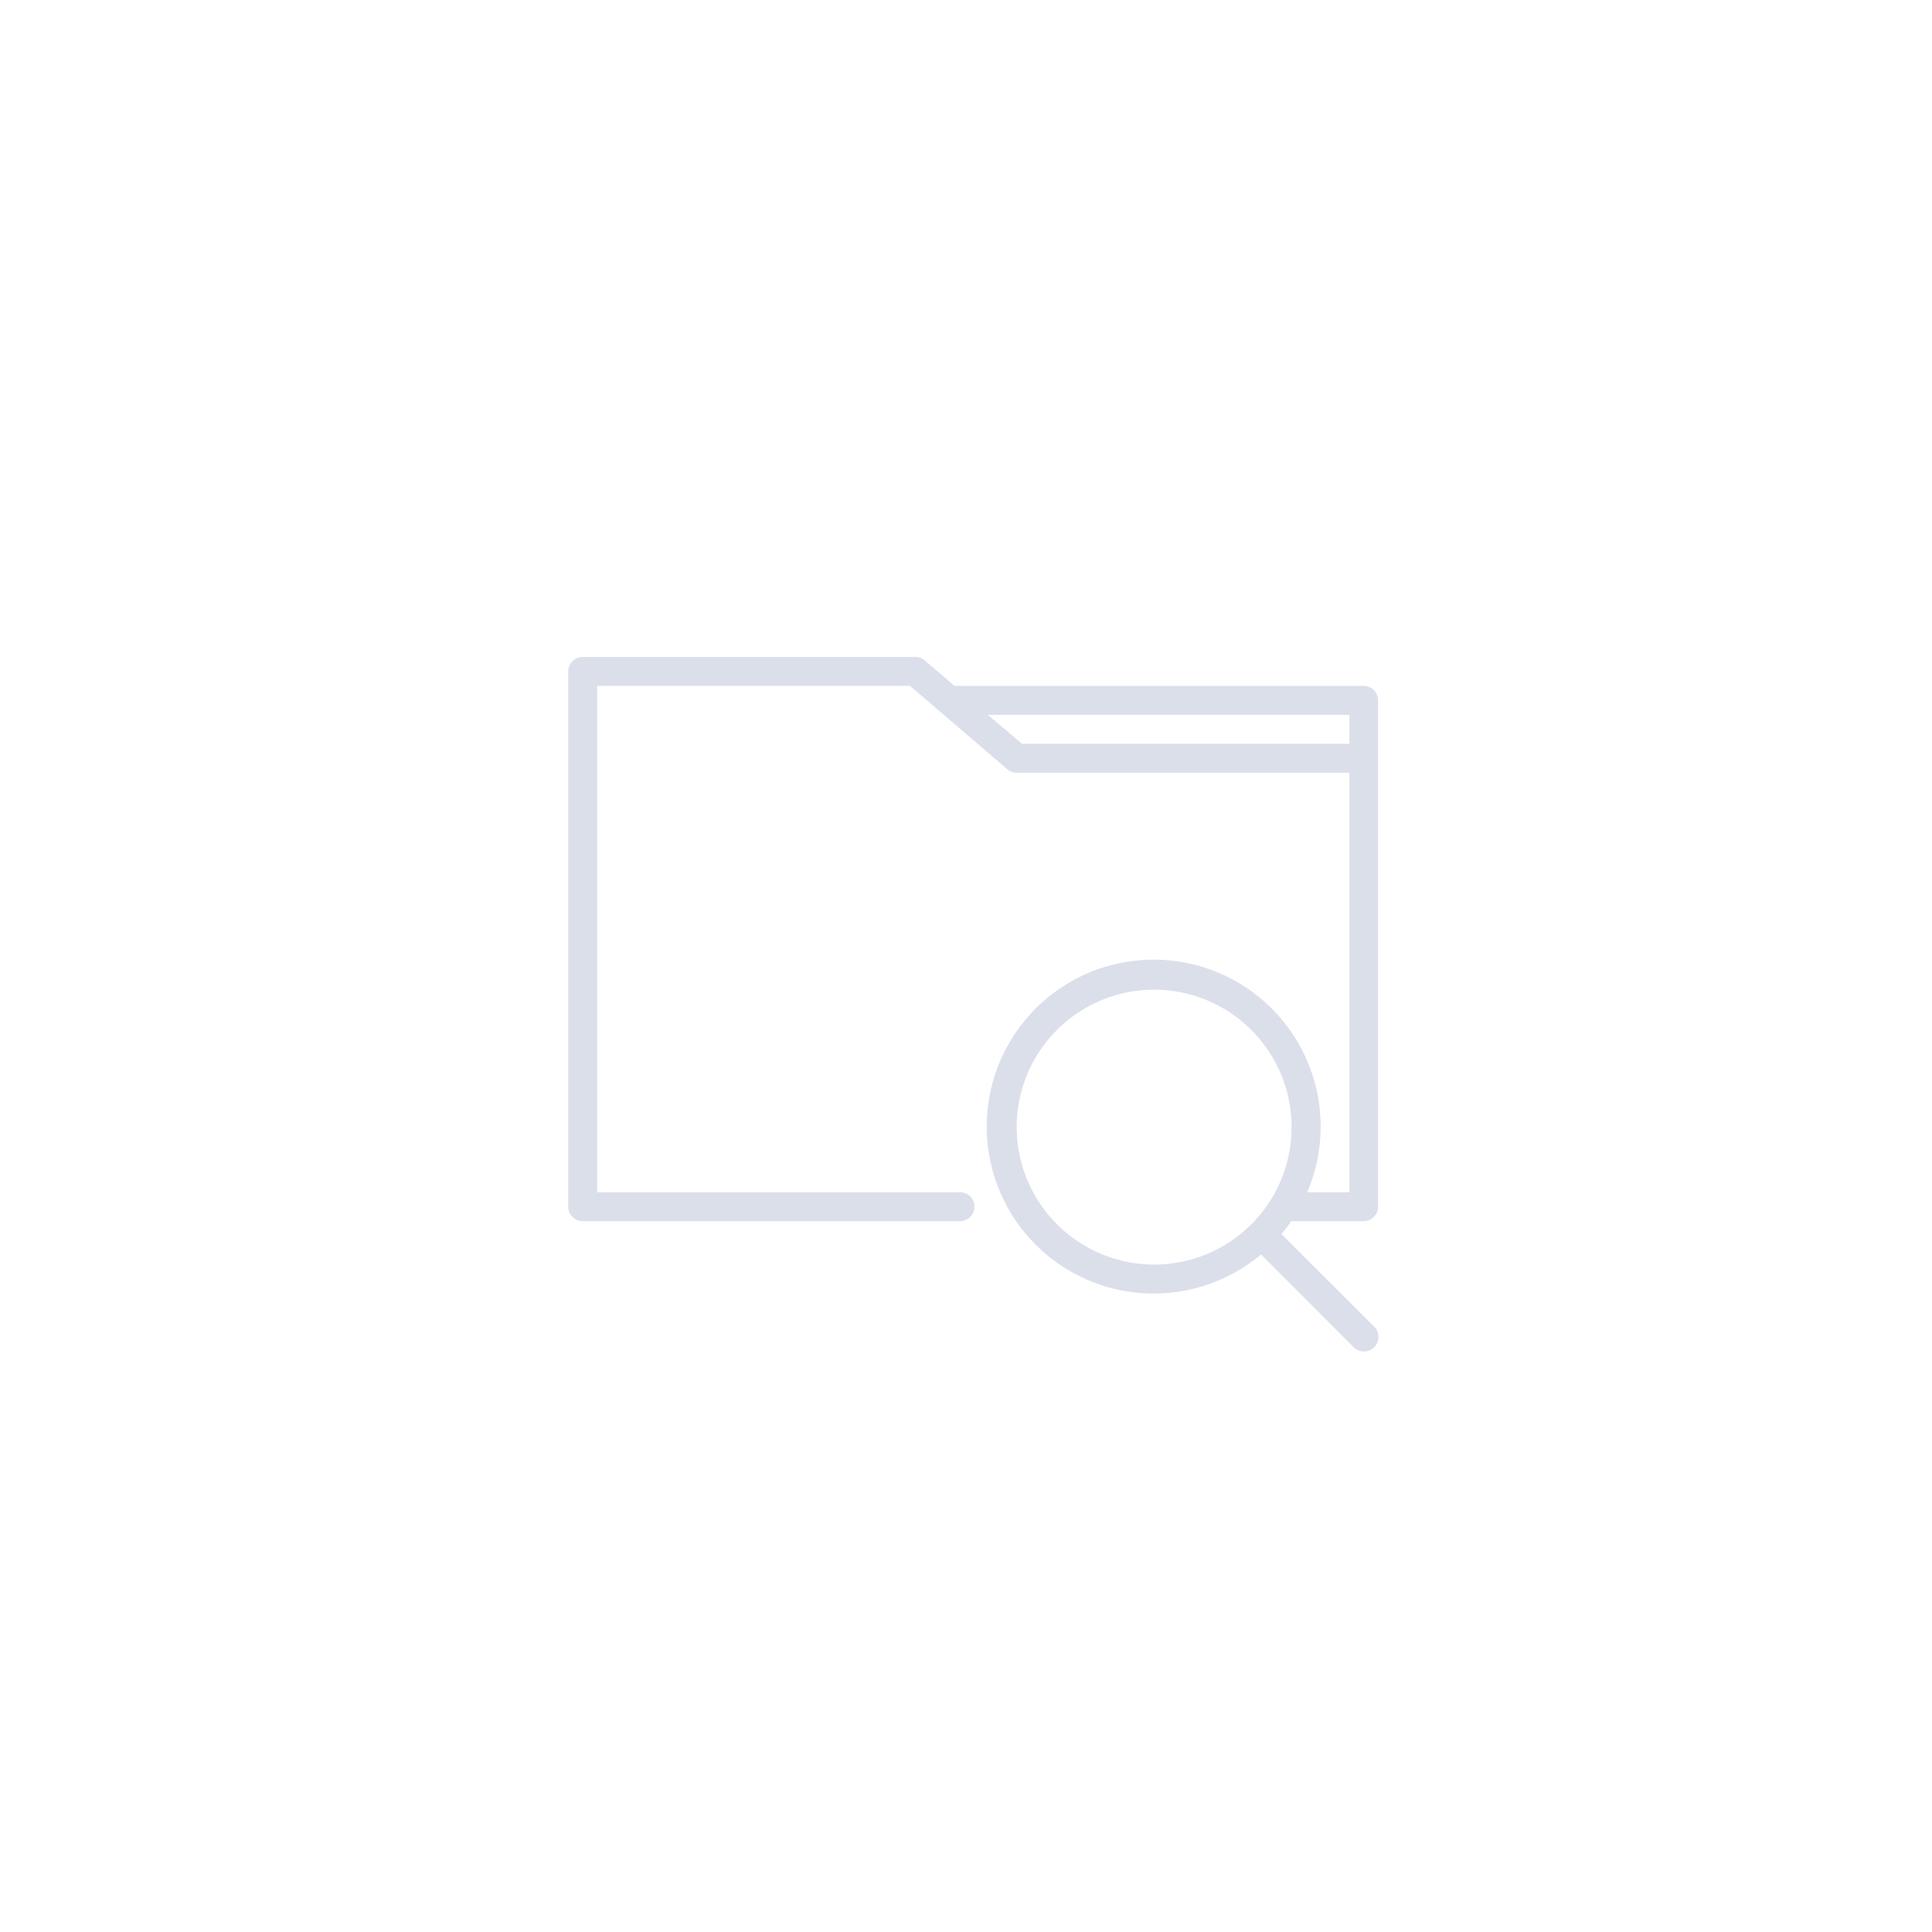 <?xml version="1.0" encoding="UTF-8" standalone="no"?>
<svg
   xmlns:dc="http://purl.org/dc/elements/1.1/"
   xmlns:cc="http://creativecommons.org/ns#"
   xmlns:rdf="http://www.w3.org/1999/02/22-rdf-syntax-ns#"
   xmlns:svg="http://www.w3.org/2000/svg"
   xmlns="http://www.w3.org/2000/svg"
   xmlns:sodipodi="http://sodipodi.sourceforge.net/DTD/sodipodi-0.dtd"
   xmlns:inkscape="http://www.inkscape.org/namespaces/inkscape"
   height="500"
   viewBox="0 0 62.5 62.5"
   width="500"
   version="1.1"
   id="svg5"
   sodipodi:docname="buscar-carpeta.svg"
   inkscape:version="1.0.2-2 (e86c870879, 2021-01-15)">
  <defs
     id="defs9" />
  <sodipodi:namedview
     pagecolor="#ffffff"
     bordercolor="#666666"
     borderopacity="1"
     objecttolerance="10"
     gridtolerance="10"
     guidetolerance="10"
     inkscape:pageopacity="0"
     inkscape:pageshadow="2"
     inkscape:window-width="1920"
     inkscape:window-height="1027"
     id="namedview7"
     showgrid="false"
     inkscape:pagecheckerboard="true"
     inkscape:zoom="0.83984375"
     inkscape:cx="256"
     inkscape:cy="256"
     inkscape:window-x="1272"
     inkscape:window-y="-8"
     inkscape:window-maximized="1"
     inkscape:current-layer="svg5"
     inkscape:document-rotation="0" />
  <g
     id="_22"
     data-name="22"
     style="fill:#dbdfea;fill-opacity:1;stroke-width:2.135"
     transform="matrix(0.468,0,0,0.468,16.51,17.041)">
    <path
       d="M 59,11 H 30.7 L 28.65,9.24 A 1,1 0 0 0 28,9 H 5 a 1,1 0 0 0 -1,1 v 37 a 1,1 0 0 0 1,1 h 26.08 a 1,1 0 0 0 0,-2 H 6 V 11 h 21.63 l 6.72,5.76 A 1,1 0 0 0 35,17 h 23 v 29 h -2.92 a 11.54,11.54 0 1 0 -3.19,4.3 l 6.4,6.41 a 1,1 0 0 0 1.42,0 1,1 0 0 0 0,-1.42 L 53.3,48.89 C 53.54,48.6 53.77,48.31 53.98,48 h 5 a 1,1 0 0 0 1,-1 V 12 A 1,1 0 0 0 59,11 Z M 35,41.5 A 9.5,9.5 0 1 1 44.5,51 9.51,9.51 0 0 1 35,41.5 Z M 35.37,15 33,13 h 25 v 2 z"
       id="path2"
       style="fill:#dbdfea;fill-opacity:1;stroke-width:2.135" />
  </g>
</svg>
